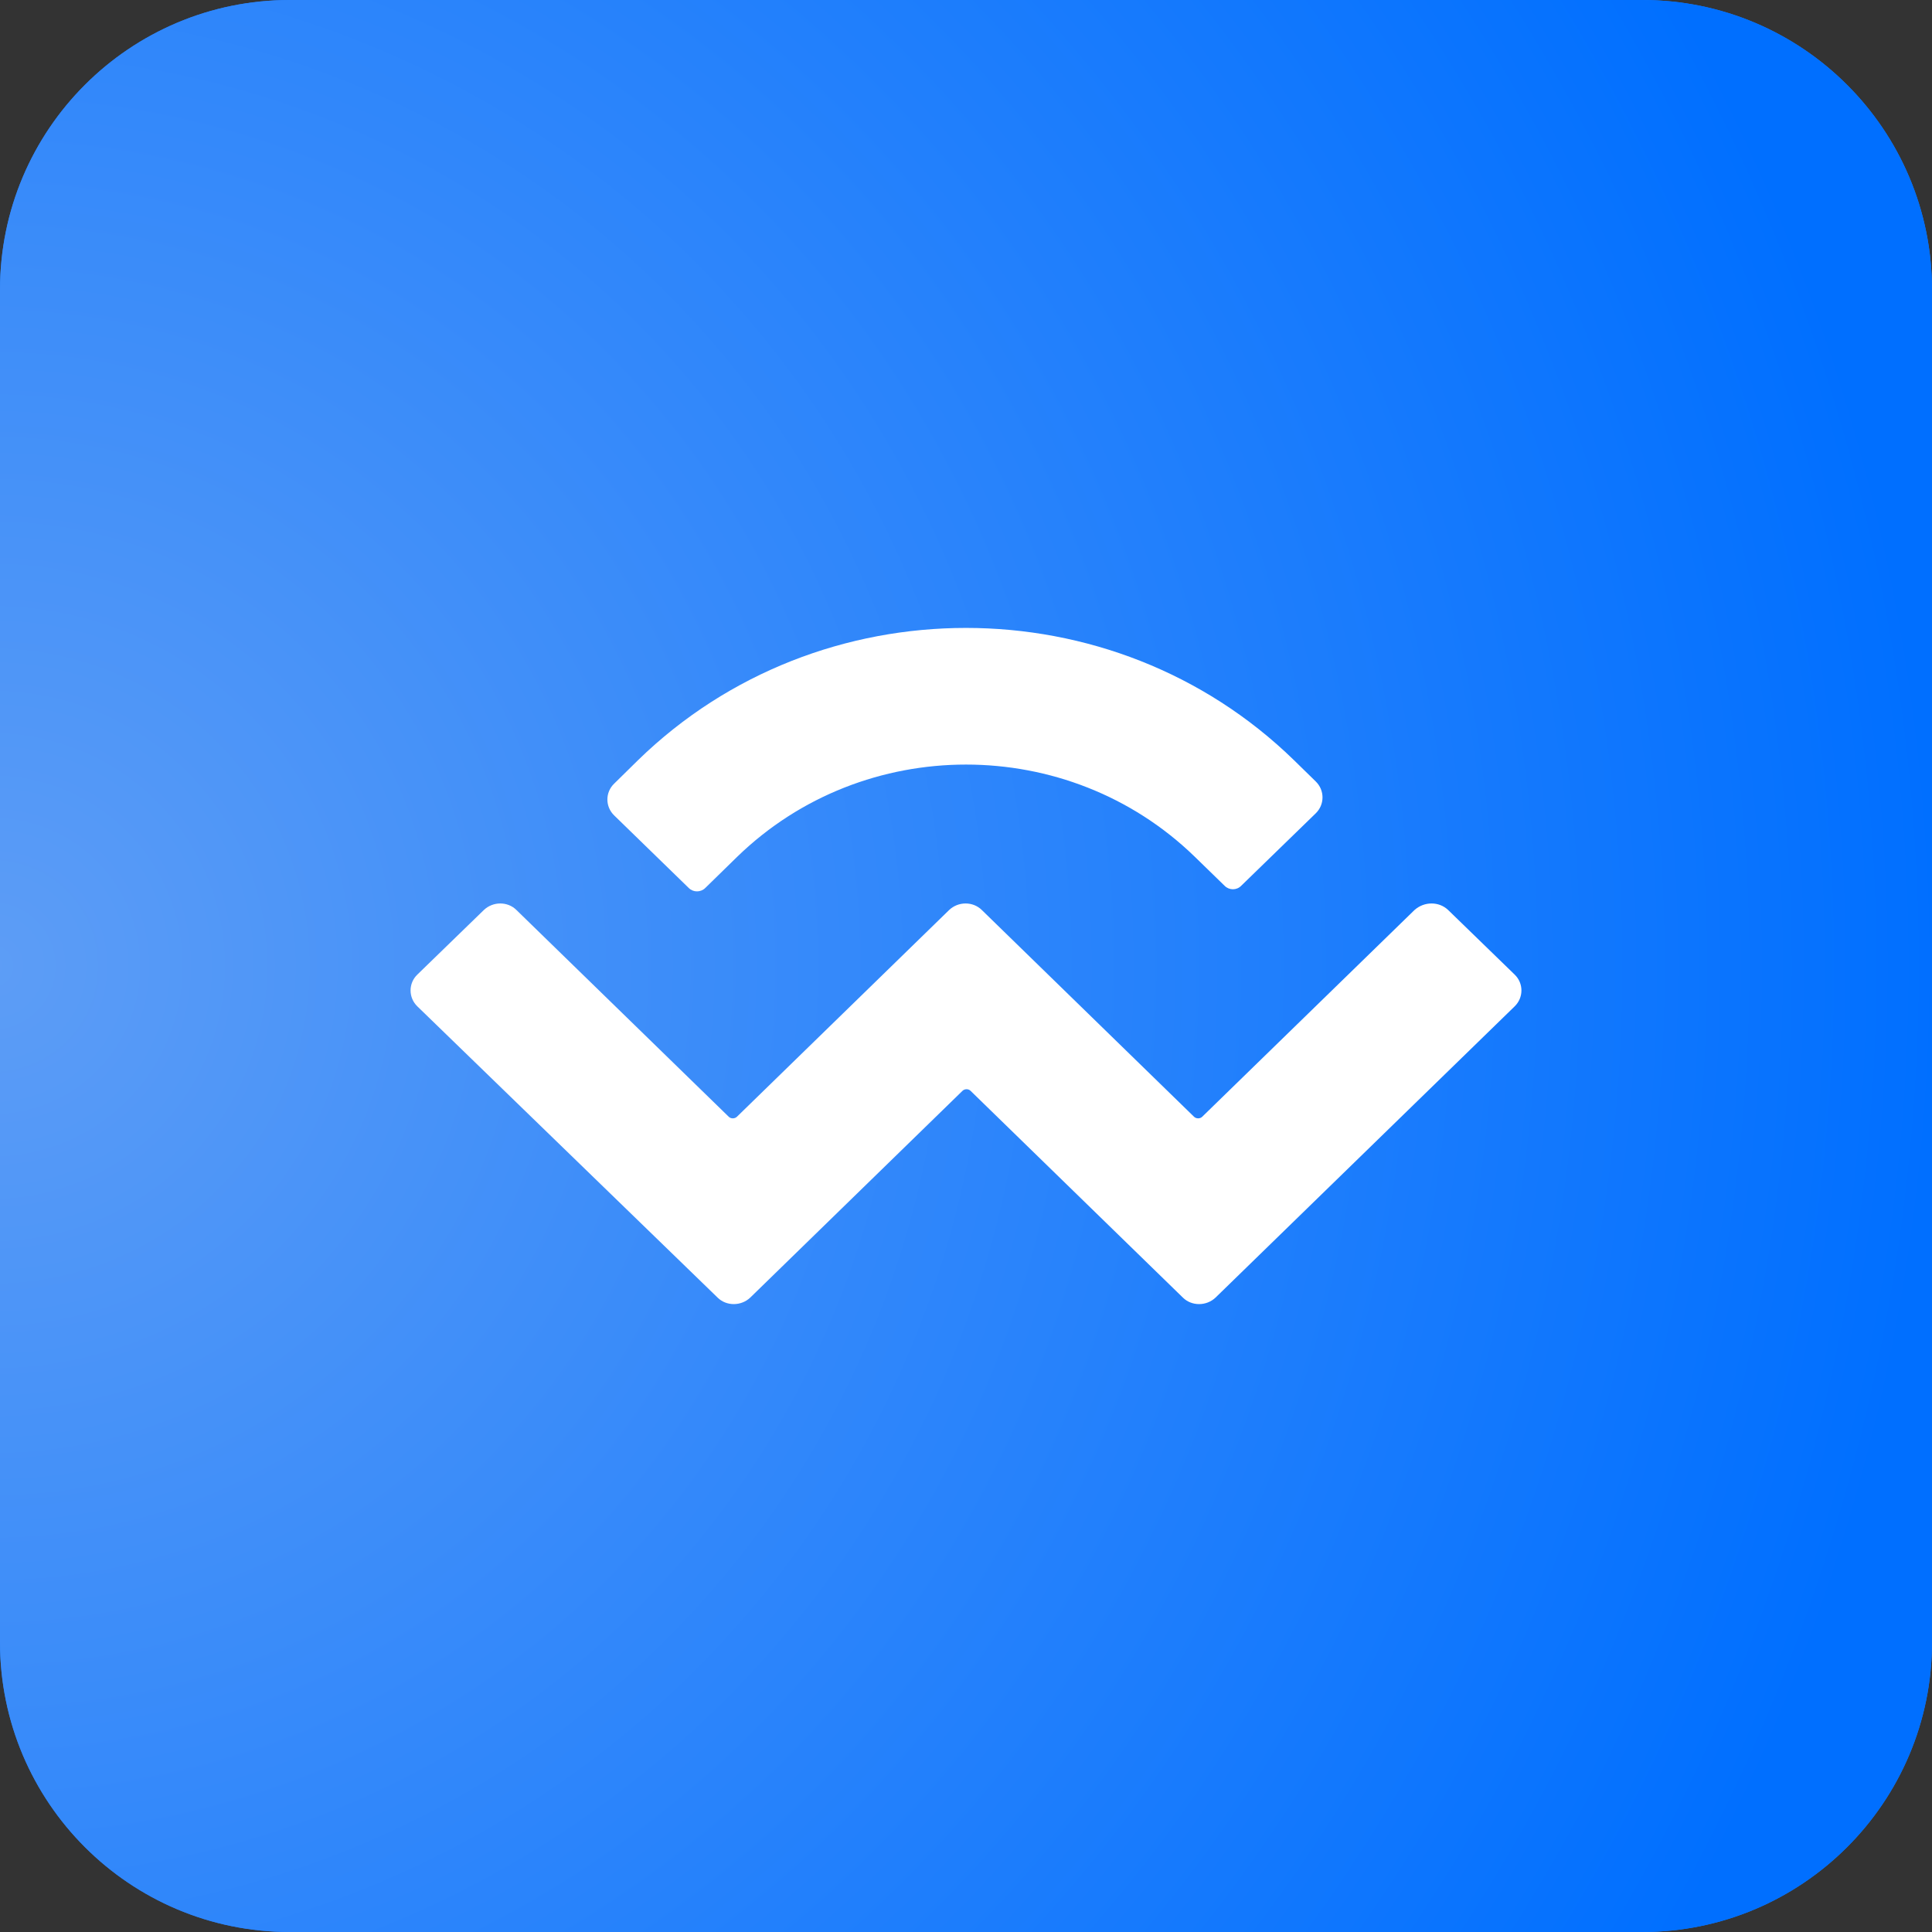 <svg width="24" height="24" viewBox="0 0 24 24" fill="none" xmlns="http://www.w3.org/2000/svg">
<rect x="0" y="0" width="24" height="24" fill="#333333" stroke="none"/>
<g clip-path="url(#clip0_376_4634)">
<path d="M20.4 0H3.6C1.612 0 0 1.612 0 3.6V20.4C0 22.388 1.612 24 3.6 24H20.4C22.388 24 24 22.388 24 20.4V3.6C24 1.612 22.388 0 20.4 0Z" fill="#1C7DFC"/>
<path d="M20.4 0H3.6C1.612 0 0 1.612 0 3.6V20.4C0 22.388 1.612 24 3.6 24H20.4C22.388 24 24 22.388 24 20.4V3.6C24 1.612 22.388 0 20.4 0Z" fill="url(#paint0_radial_376_4634)"/>
<path d="M7.927 9.442C10.175 7.253 13.825 7.253 16.073 9.442L16.344 9.707C16.457 9.816 16.457 9.995 16.344 10.104L15.418 11.004C15.362 11.061 15.27 11.061 15.213 11.004L14.842 10.643C13.271 9.116 10.73 9.116 9.158 10.643L8.761 11.031C8.704 11.087 8.612 11.087 8.556 11.031L7.63 10.13C7.517 10.021 7.517 9.842 7.63 9.734L7.927 9.442ZM17.99 11.305L18.815 12.106C18.928 12.214 18.928 12.393 18.815 12.502L15.1 16.119C14.986 16.227 14.803 16.227 14.694 16.119L12.057 13.551C12.031 13.524 11.983 13.524 11.956 13.551L9.32 16.119C9.206 16.227 9.023 16.227 8.914 16.119L5.185 12.502C5.072 12.393 5.072 12.214 5.185 12.106L6.01 11.305C6.124 11.196 6.307 11.196 6.416 11.305L9.053 13.873C9.079 13.899 9.127 13.899 9.154 13.873L11.79 11.305C11.904 11.196 12.087 11.196 12.197 11.305L14.833 13.873C14.86 13.899 14.908 13.899 14.934 13.873L17.571 11.305C17.693 11.196 17.876 11.196 17.99 11.305Z" fill="white"/>
</g>
<defs>
<radialGradient id="paint0_radial_376_4634" cx="0" cy="0" r="1" gradientUnits="userSpaceOnUse" gradientTransform="translate(7.43866e-05 12) scale(24)">
<stop stop-color="#5D9DF6"/>
<stop offset="1" stop-color="#006FFF"/>
</radialGradient>
<clipPath id="clip0_376_4634">
<rect width="24" height="24" fill="white"/>
</clipPath>
</defs>
</svg>

